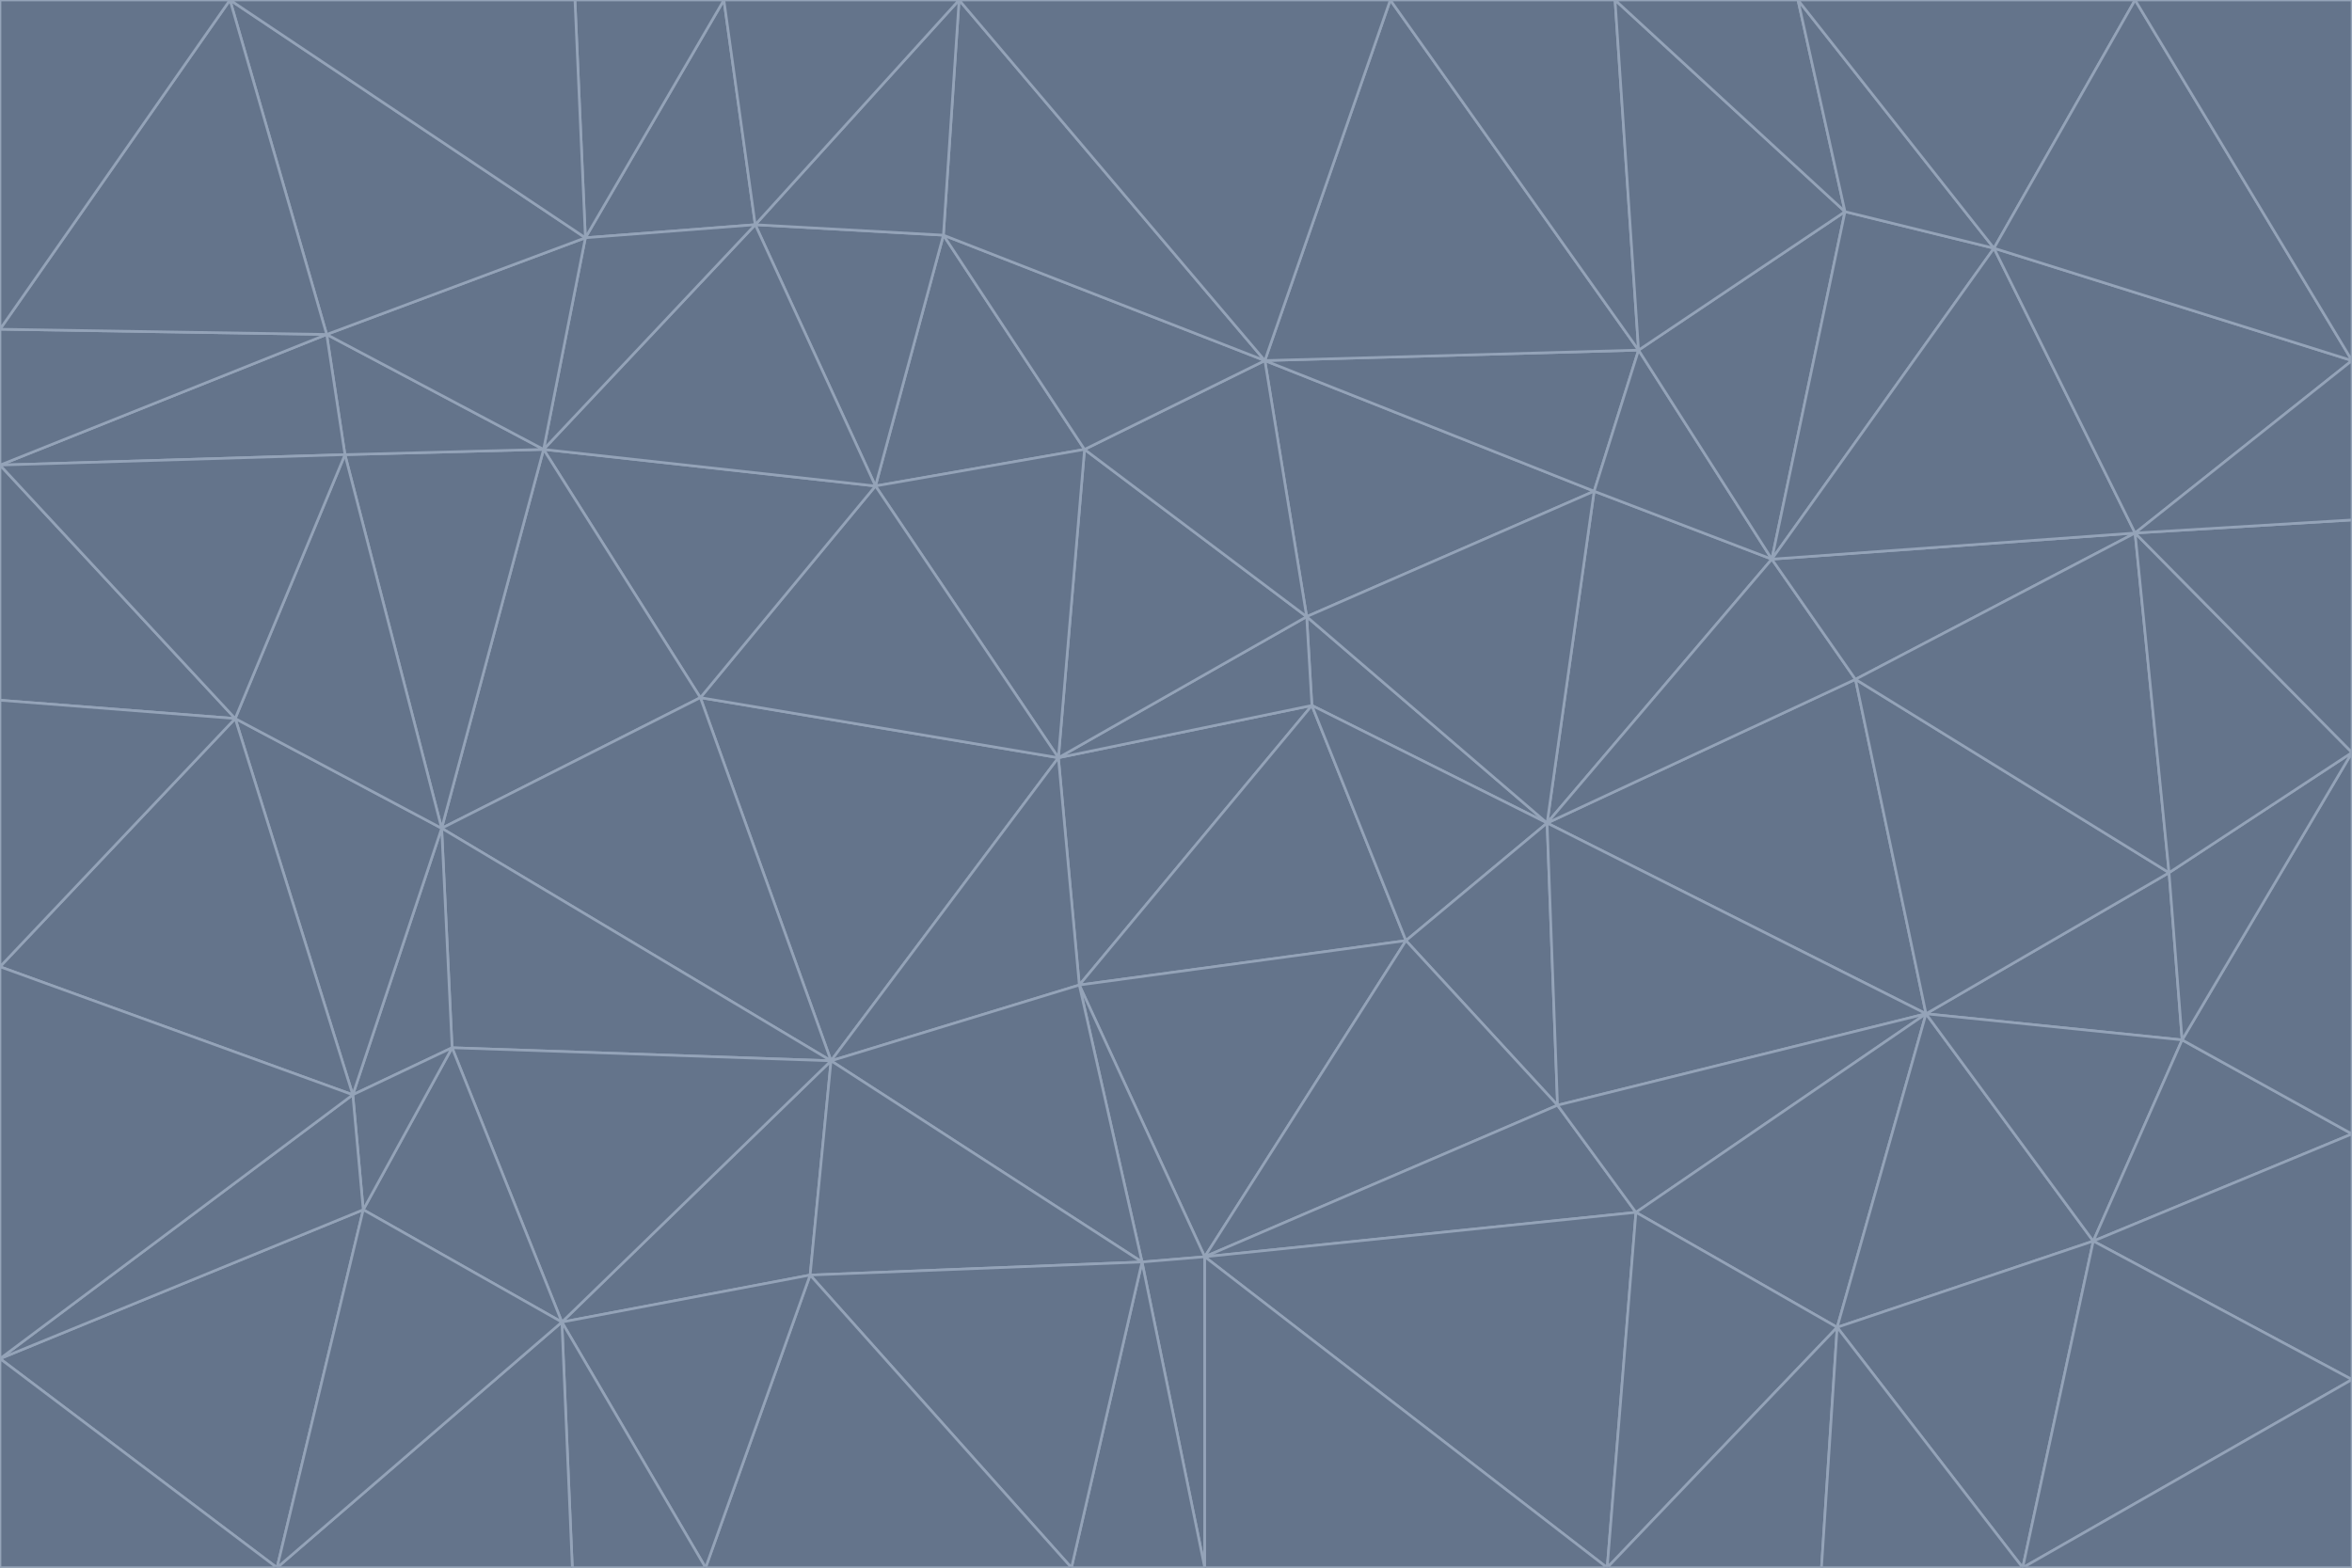 <svg id="visual" viewBox="0 0 900 600" width="900" height="600" xmlns="http://www.w3.org/2000/svg" xmlns:xlink="http://www.w3.org/1999/xlink" version="1.1"><g stroke-width="1" stroke-linejoin="bevel"><path d="M405 290L413 377L502 270Z" fill="#64748b" stroke="#94a3b8"></path><path d="M413 377L538 360L502 270Z" fill="#64748b" stroke="#94a3b8"></path><path d="M592 315L500 236L502 270Z" fill="#64748b" stroke="#94a3b8"></path><path d="M502 270L500 236L405 290Z" fill="#64748b" stroke="#94a3b8"></path><path d="M538 360L592 315L502 270Z" fill="#64748b" stroke="#94a3b8"></path><path d="M413 377L461 481L538 360Z" fill="#64748b" stroke="#94a3b8"></path><path d="M538 360L596 423L592 315Z" fill="#64748b" stroke="#94a3b8"></path><path d="M413 377L437 483L461 481Z" fill="#64748b" stroke="#94a3b8"></path><path d="M461 481L596 423L538 360Z" fill="#64748b" stroke="#94a3b8"></path><path d="M500 236L415 172L405 290Z" fill="#64748b" stroke="#94a3b8"></path><path d="M268 267L318 406L405 290Z" fill="#64748b" stroke="#94a3b8"></path><path d="M405 290L318 406L413 377Z" fill="#64748b" stroke="#94a3b8"></path><path d="M413 377L318 406L437 483Z" fill="#64748b" stroke="#94a3b8"></path><path d="M610 188L484 138L500 236Z" fill="#64748b" stroke="#94a3b8"></path><path d="M500 236L484 138L415 172Z" fill="#64748b" stroke="#94a3b8"></path><path d="M361 90L335 186L415 172Z" fill="#64748b" stroke="#94a3b8"></path><path d="M415 172L335 186L405 290Z" fill="#64748b" stroke="#94a3b8"></path><path d="M678 214L610 188L592 315Z" fill="#64748b" stroke="#94a3b8"></path><path d="M592 315L610 188L500 236Z" fill="#64748b" stroke="#94a3b8"></path><path d="M335 186L268 267L405 290Z" fill="#64748b" stroke="#94a3b8"></path><path d="M461 481L626 464L596 423Z" fill="#64748b" stroke="#94a3b8"></path><path d="M737 388L710 260L592 315Z" fill="#64748b" stroke="#94a3b8"></path><path d="M215 506L310 488L318 406Z" fill="#64748b" stroke="#94a3b8"></path><path d="M318 406L310 488L437 483Z" fill="#64748b" stroke="#94a3b8"></path><path d="M710 260L678 214L592 315Z" fill="#64748b" stroke="#94a3b8"></path><path d="M610 188L627 134L484 138Z" fill="#64748b" stroke="#94a3b8"></path><path d="M678 214L627 134L610 188Z" fill="#64748b" stroke="#94a3b8"></path><path d="M737 388L592 315L596 423Z" fill="#64748b" stroke="#94a3b8"></path><path d="M678 214L706 81L627 134Z" fill="#64748b" stroke="#94a3b8"></path><path d="M484 138L361 90L415 172Z" fill="#64748b" stroke="#94a3b8"></path><path d="M335 186L208 172L268 267Z" fill="#64748b" stroke="#94a3b8"></path><path d="M367 0L361 90L484 138Z" fill="#64748b" stroke="#94a3b8"></path><path d="M437 483L461 600L461 481Z" fill="#64748b" stroke="#94a3b8"></path><path d="M461 481L615 600L626 464Z" fill="#64748b" stroke="#94a3b8"></path><path d="M410 600L461 600L437 483Z" fill="#64748b" stroke="#94a3b8"></path><path d="M310 488L410 600L437 483Z" fill="#64748b" stroke="#94a3b8"></path><path d="M626 464L737 388L596 423Z" fill="#64748b" stroke="#94a3b8"></path><path d="M703 508L737 388L626 464Z" fill="#64748b" stroke="#94a3b8"></path><path d="M208 172L169 317L268 267Z" fill="#64748b" stroke="#94a3b8"></path><path d="M268 267L169 317L318 406Z" fill="#64748b" stroke="#94a3b8"></path><path d="M361 90L289 86L335 186Z" fill="#64748b" stroke="#94a3b8"></path><path d="M615 600L703 508L626 464Z" fill="#64748b" stroke="#94a3b8"></path><path d="M169 317L173 401L318 406Z" fill="#64748b" stroke="#94a3b8"></path><path d="M310 488L270 600L410 600Z" fill="#64748b" stroke="#94a3b8"></path><path d="M289 86L208 172L335 186Z" fill="#64748b" stroke="#94a3b8"></path><path d="M173 401L215 506L318 406Z" fill="#64748b" stroke="#94a3b8"></path><path d="M461 600L615 600L461 481Z" fill="#64748b" stroke="#94a3b8"></path><path d="M215 506L270 600L310 488Z" fill="#64748b" stroke="#94a3b8"></path><path d="M627 134L532 0L484 138Z" fill="#64748b" stroke="#94a3b8"></path><path d="M361 90L367 0L289 86Z" fill="#64748b" stroke="#94a3b8"></path><path d="M277 0L224 91L289 86Z" fill="#64748b" stroke="#94a3b8"></path><path d="M289 86L224 91L208 172Z" fill="#64748b" stroke="#94a3b8"></path><path d="M208 172L132 174L169 317Z" fill="#64748b" stroke="#94a3b8"></path><path d="M173 401L139 463L215 506Z" fill="#64748b" stroke="#94a3b8"></path><path d="M215 506L219 600L270 600Z" fill="#64748b" stroke="#94a3b8"></path><path d="M169 317L135 419L173 401Z" fill="#64748b" stroke="#94a3b8"></path><path d="M90 275L135 419L169 317Z" fill="#64748b" stroke="#94a3b8"></path><path d="M532 0L367 0L484 138Z" fill="#64748b" stroke="#94a3b8"></path><path d="M763 95L706 81L678 214Z" fill="#64748b" stroke="#94a3b8"></path><path d="M627 134L618 0L532 0Z" fill="#64748b" stroke="#94a3b8"></path><path d="M817 204L678 214L710 260Z" fill="#64748b" stroke="#94a3b8"></path><path d="M135 419L139 463L173 401Z" fill="#64748b" stroke="#94a3b8"></path><path d="M615 600L697 600L703 508Z" fill="#64748b" stroke="#94a3b8"></path><path d="M835 398L830 334L737 388Z" fill="#64748b" stroke="#94a3b8"></path><path d="M706 81L618 0L627 134Z" fill="#64748b" stroke="#94a3b8"></path><path d="M106 600L219 600L215 506Z" fill="#64748b" stroke="#94a3b8"></path><path d="M125 128L132 174L208 172Z" fill="#64748b" stroke="#94a3b8"></path><path d="M801 475L737 388L703 508Z" fill="#64748b" stroke="#94a3b8"></path><path d="M737 388L830 334L710 260Z" fill="#64748b" stroke="#94a3b8"></path><path d="M774 600L801 475L703 508Z" fill="#64748b" stroke="#94a3b8"></path><path d="M830 334L817 204L710 260Z" fill="#64748b" stroke="#94a3b8"></path><path d="M132 174L90 275L169 317Z" fill="#64748b" stroke="#94a3b8"></path><path d="M0 520L106 600L139 463Z" fill="#64748b" stroke="#94a3b8"></path><path d="M367 0L277 0L289 86Z" fill="#64748b" stroke="#94a3b8"></path><path d="M224 91L125 128L208 172Z" fill="#64748b" stroke="#94a3b8"></path><path d="M801 475L835 398L737 388Z" fill="#64748b" stroke="#94a3b8"></path><path d="M817 204L763 95L678 214Z" fill="#64748b" stroke="#94a3b8"></path><path d="M706 81L688 0L618 0Z" fill="#64748b" stroke="#94a3b8"></path><path d="M88 0L125 128L224 91Z" fill="#64748b" stroke="#94a3b8"></path><path d="M0 178L0 268L90 275Z" fill="#64748b" stroke="#94a3b8"></path><path d="M763 95L688 0L706 81Z" fill="#64748b" stroke="#94a3b8"></path><path d="M277 0L220 0L224 91Z" fill="#64748b" stroke="#94a3b8"></path><path d="M697 600L774 600L703 508Z" fill="#64748b" stroke="#94a3b8"></path><path d="M801 475L900 434L835 398Z" fill="#64748b" stroke="#94a3b8"></path><path d="M900 434L900 288L835 398Z" fill="#64748b" stroke="#94a3b8"></path><path d="M835 398L900 288L830 334Z" fill="#64748b" stroke="#94a3b8"></path><path d="M830 334L900 288L817 204Z" fill="#64748b" stroke="#94a3b8"></path><path d="M817 204L900 138L763 95Z" fill="#64748b" stroke="#94a3b8"></path><path d="M0 520L139 463L135 419Z" fill="#64748b" stroke="#94a3b8"></path><path d="M139 463L106 600L215 506Z" fill="#64748b" stroke="#94a3b8"></path><path d="M900 528L900 434L801 475Z" fill="#64748b" stroke="#94a3b8"></path><path d="M900 288L900 199L817 204Z" fill="#64748b" stroke="#94a3b8"></path><path d="M763 95L817 0L688 0Z" fill="#64748b" stroke="#94a3b8"></path><path d="M90 275L0 370L135 419Z" fill="#64748b" stroke="#94a3b8"></path><path d="M0 268L0 370L90 275Z" fill="#64748b" stroke="#94a3b8"></path><path d="M0 178L132 174L125 128Z" fill="#64748b" stroke="#94a3b8"></path><path d="M0 178L90 275L132 174Z" fill="#64748b" stroke="#94a3b8"></path><path d="M900 199L900 138L817 204Z" fill="#64748b" stroke="#94a3b8"></path><path d="M774 600L900 528L801 475Z" fill="#64748b" stroke="#94a3b8"></path><path d="M900 138L817 0L763 95Z" fill="#64748b" stroke="#94a3b8"></path><path d="M0 126L0 178L125 128Z" fill="#64748b" stroke="#94a3b8"></path><path d="M220 0L88 0L224 91Z" fill="#64748b" stroke="#94a3b8"></path><path d="M0 370L0 520L135 419Z" fill="#64748b" stroke="#94a3b8"></path><path d="M88 0L0 126L125 128Z" fill="#64748b" stroke="#94a3b8"></path><path d="M774 600L900 600L900 528Z" fill="#64748b" stroke="#94a3b8"></path><path d="M0 520L0 600L106 600Z" fill="#64748b" stroke="#94a3b8"></path><path d="M900 138L900 0L817 0Z" fill="#64748b" stroke="#94a3b8"></path><path d="M88 0L0 0L0 126Z" fill="#64748b" stroke="#94a3b8"></path></g></svg>